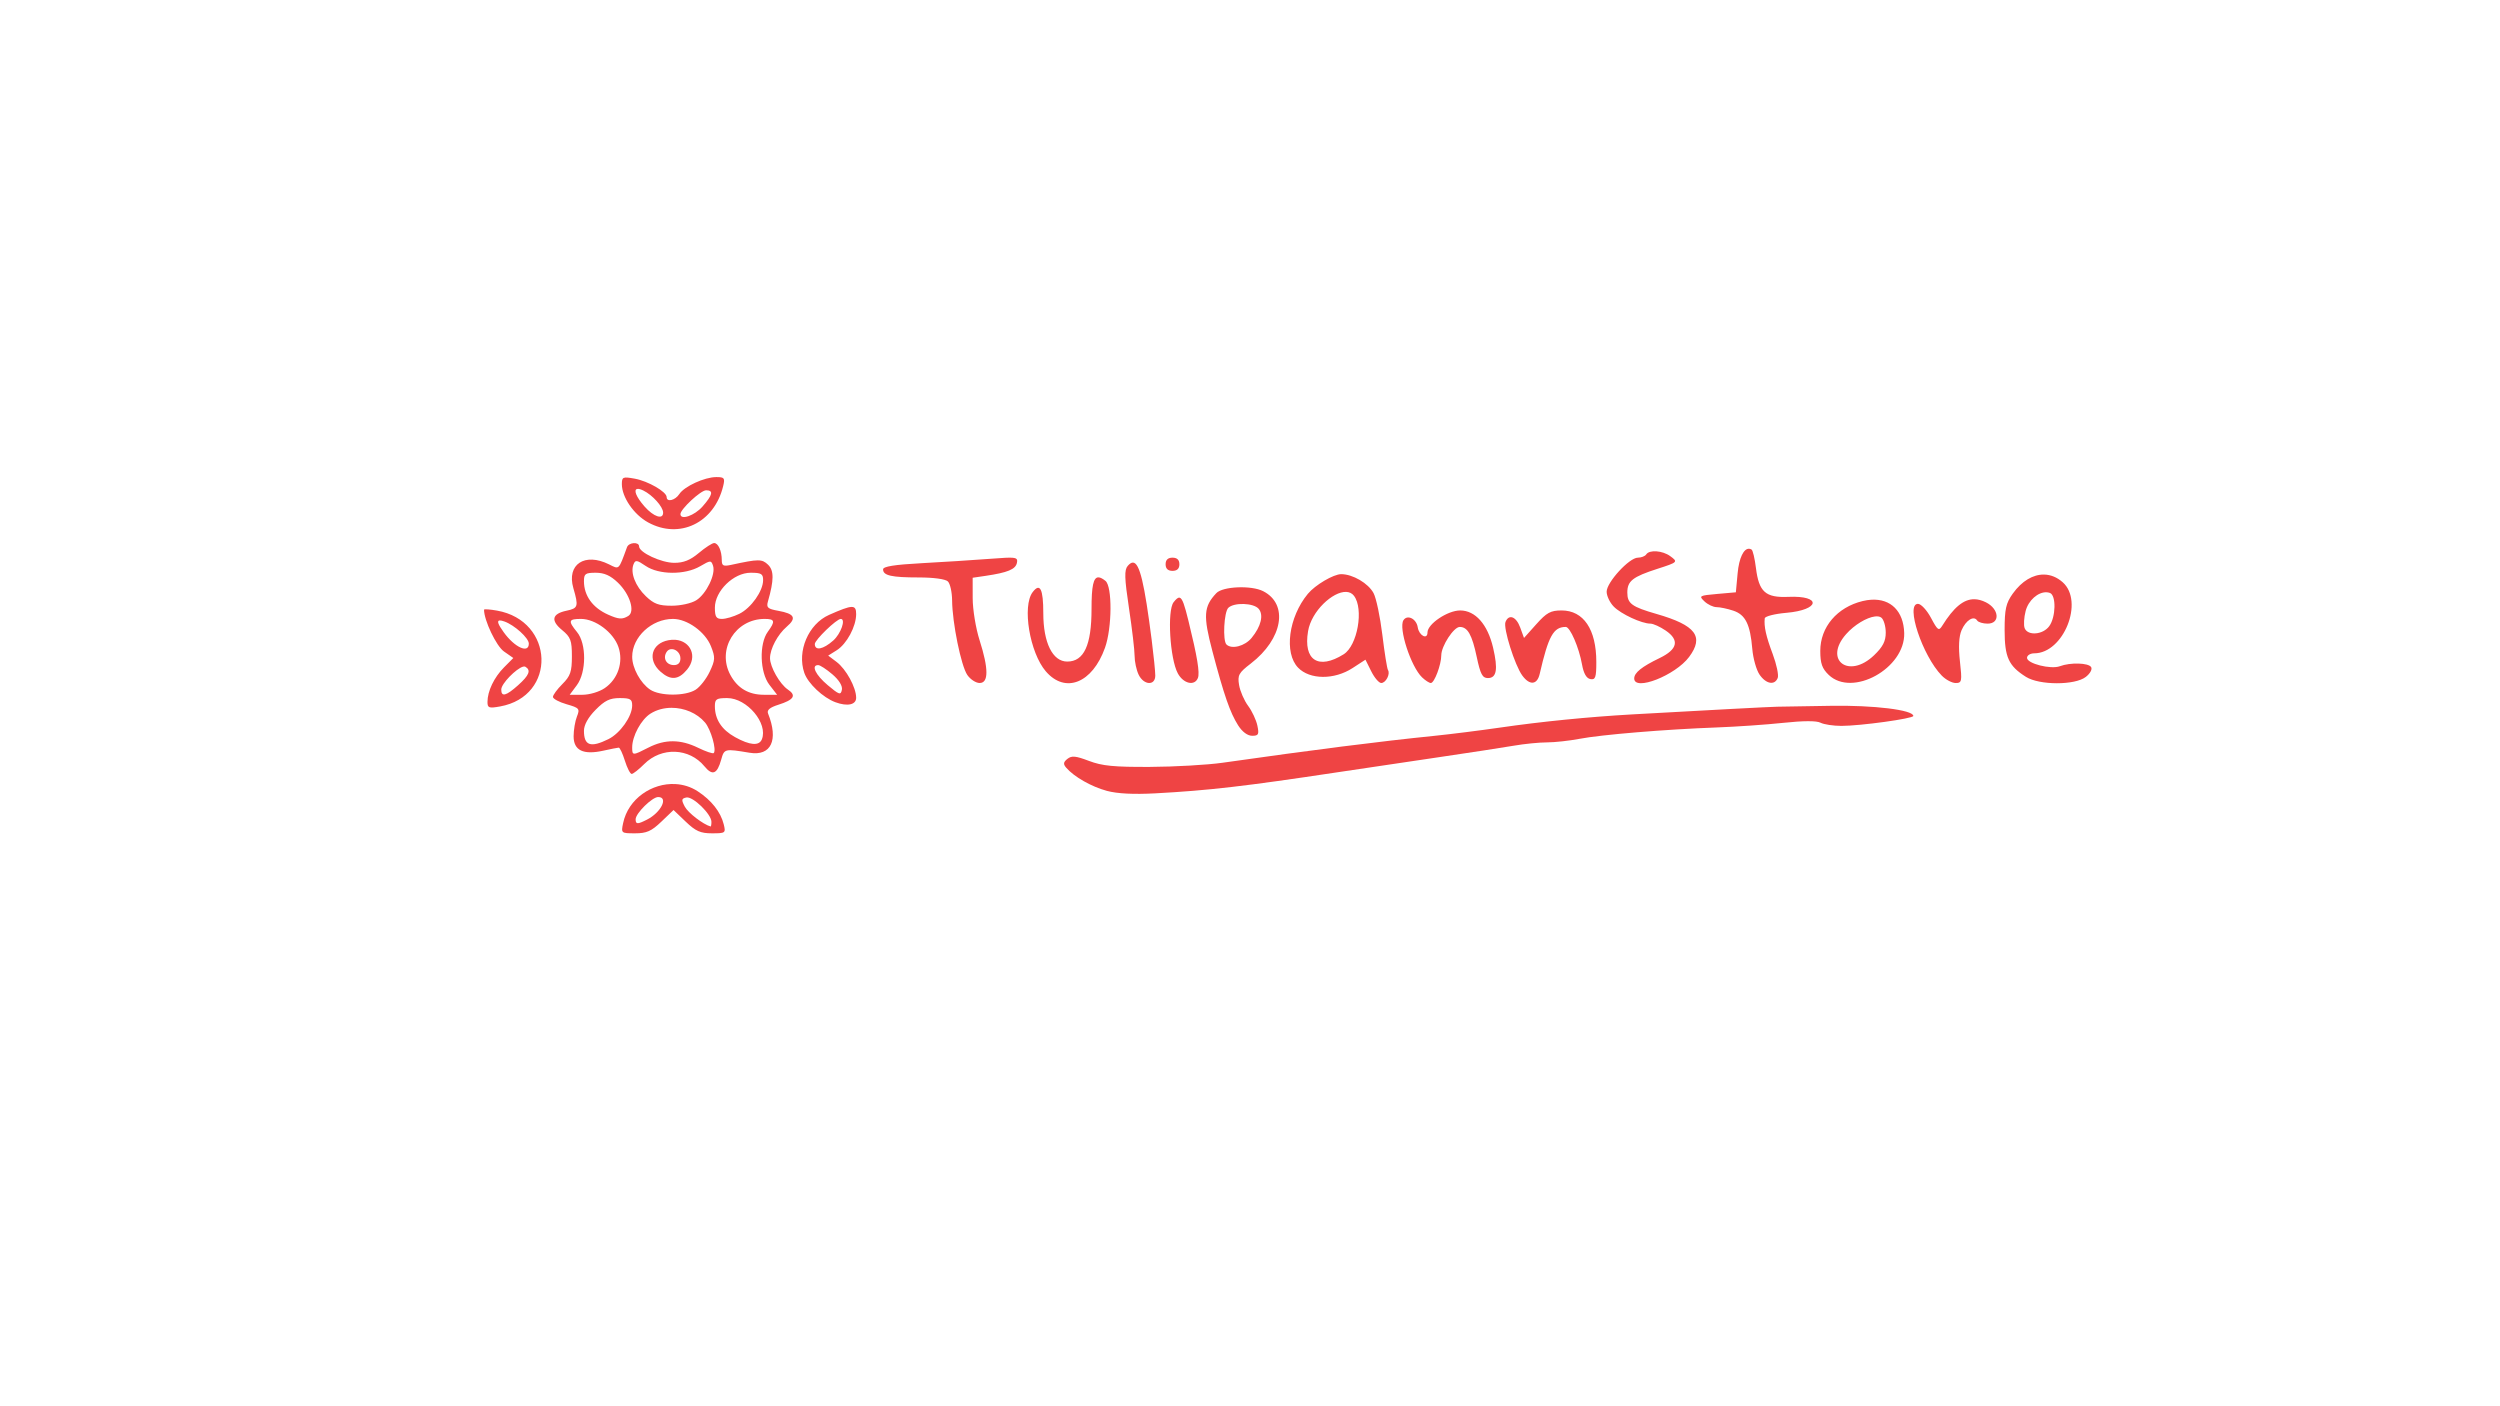 <?xml version="1.0" encoding="UTF-8" standalone="no"?>
<!-- Created with Inkscape (http://www.inkscape.org/) -->

<svg
   width="1366"
   height="768"
   viewBox="0 0 1366 768"
   version="1.1"
   id="svg5"
   xml:space="preserve"
   inkscape:version="1.2.1 (9c6d41e410, 2022-07-14)"
   sodipodi:docname="LogoTulipannV2.svg"
   xmlns:inkscape="http://www.inkscape.org/namespaces/inkscape"
   xmlns:sodipodi="http://sodipodi.sourceforge.net/DTD/sodipodi-0.dtd"
   xmlns="http://www.w3.org/2000/svg"
   xmlns:svg="http://www.w3.org/2000/svg"><sodipodi:namedview
     id="namedview7"
     pagecolor="#ffffff"
     bordercolor="#000000"
     borderopacity="0.25"
     inkscape:showpageshadow="2"
     inkscape:pageopacity="0.0"
     inkscape:pagecheckerboard="0"
     inkscape:deskcolor="#d1d1d1"
     inkscape:document-units="px"
     showgrid="false"
     inkscape:zoom="0.48337378"
     inkscape:cx="676.49511"
     inkscape:cy="399.27693"
     inkscape:window-width="1360"
     inkscape:window-height="705"
     inkscape:window-x="-8"
     inkscape:window-y="-8"
     inkscape:window-maximized="1"
     inkscape:current-layer="layer1" /><defs
     id="defs2" /><g
     inkscape:label="Capa 1"
     inkscape:groupmode="layer"
     id="layer1"><path
       id="path316"
       style="fill:#ef4444;fill-opacity:1;stroke-width:1.842"
       d="m 955.757,299.836 c -2.981,-0.22 -5.536,4.994 -6.312,13.35 l -0.971,10.447 -10.24,0.9 c -9.76,0.859 -10.084,1.05 -6.926,4.057 1.823,1.735 4.822,3.152 6.664,3.152 1.843,0 5.938,0.864 9.102,1.92 6.654,2.22 9.245,7.449 10.389,20.957 0.436,5.148 2.213,11.434 3.947,13.969 3.531,5.159 8.262,6.035 9.943,1.84 0.61,-1.523 -0.626,-7.404 -2.746,-13.068 -3.664,-9.786 -4.833,-15.028 -4.348,-19.508 0.12,-1.105 5.399,-2.454 11.777,-3.008 18.519,-1.608 19.526,-9.541 1.107,-8.725 -12.453,0.552 -16.078,-2.684 -17.701,-15.809 -0.634,-5.121 -1.706,-9.64 -2.385,-10.041 -0.439,-0.26 -0.875,-0.402 -1.301,-0.434 z m -50.654,1.416 c -2.524,-0.182 -4.735,0.345 -5.58,1.654 -0.64,0.991 -2.708,1.803 -4.598,1.803 -4.701,0 -17.053,13.465 -17.053,18.59 0,2.288 1.732,5.939 3.848,8.113 3.992,4.102 15.264,9.342 20.096,9.342 1.526,0 5.283,1.71 8.348,3.799 7.617,5.192 6.499,10.251 -3.311,14.992 -9.828,4.75 -13.918,8.032 -13.918,11.168 0,7.148 22.492,-1.676 30,-11.77 8.299,-11.158 3.657,-17.289 -17.764,-23.465 -13.589,-3.918 -16.002,-5.686 -16.002,-11.717 0,-6.313 2.9,-8.592 16.496,-12.971 11.156,-3.593 11.312,-3.75 6.9,-6.945 -2.101,-1.522 -4.939,-2.412 -7.463,-2.594 z m -264.449,3.457 c -2.51,0 -3.764,1.2 -3.764,3.604 0,2.403 1.253,3.605 3.764,3.605 2.51,0 3.766,-1.202 3.766,-3.605 0,-2.403 -1.255,-3.604 -3.766,-3.604 z m -91.395,0.064 c -2.152,0.098 -4.975,0.305 -8.662,0.59 -8.65,0.669 -25.259,1.731 -36.908,2.359 -14.957,0.807 -21.18,1.799 -21.18,3.377 0,3.381 4.604,4.422 19.545,4.422 8.059,0 14.51,0.881 15.85,2.164 1.243,1.19 2.288,5.853 2.324,10.363 0.098,12.244 4.896,35.766 8.314,40.76 h 0.002 c 1.652,2.413 4.678,4.387 6.725,4.387 4.956,0 4.94,-7.802 -0.045,-23.43 -2.055,-6.443 -3.743,-16.746 -3.75,-22.896 l -0.016,-11.184 7.061,-1.041 c 12.073,-1.779 16.412,-3.577 17.121,-7.1 0.481,-2.39 0.074,-3.065 -6.381,-2.771 z m 69.725,2.621 c -0.863,0.012 -1.786,0.646 -2.797,1.812 -1.919,2.213 -1.786,6.659 0.691,23.148 1.687,11.226 3.066,22.942 3.066,26.035 0,3.093 0.984,7.69 2.186,10.215 2.778,5.836 9.109,6.208 9.113,0.535 10e-4,-2.23 -0.877,-10.949 -1.953,-19.375 -3.93,-30.779 -6.565,-42.422 -10.307,-42.371 z m 113.836,6.326 c -4.186,0 -14.208,5.913 -18.211,10.746 -10.525,12.707 -13.112,32.313 -5.326,40.355 6.406,6.617 19.769,6.707 29.773,0.199 l 7.025,-4.57 3.174,6.373 c 1.746,3.505 4.199,6.371 5.449,6.371 2.526,0 5.077,-4.949 3.672,-7.125 -0.495,-0.766 -1.874,-9.413 -3.064,-19.213 -1.19,-9.8 -3.343,-20.035 -4.785,-22.744 -2.876,-5.402 -11.38,-10.393 -17.707,-10.393 z m 384.041,0.219 c -5.957,-0.094 -12.12,3.481 -17.074,10.402 -3.73,5.211 -4.463,8.479 -4.463,19.885 0,14.881 2.152,19.609 11.662,25.611 7.328,4.626 26.728,4.652 32.672,0.045 2.421,-1.877 3.686,-4.22 2.92,-5.406 -1.505,-2.331 -11.355,-2.595 -17.068,-0.457 -4.962,1.857 -17.949,-1.443 -17.949,-4.561 0,-1.366 1.775,-2.484 3.945,-2.484 16.036,0 27.382,-28.336 15.549,-38.834 -3.119,-2.767 -6.619,-4.145 -10.193,-4.201 z m -516.525,1.533 c -2.964,-0.219 -3.924,4.847 -3.924,17.322 0,19.759 -4.135,28.686 -13.285,28.686 -7.983,0 -13.072,-10.289 -13.072,-26.424 0,-13.294 -1.769,-16.808 -5.803,-11.527 -5.843,7.65 -1.62,33.073 7.193,43.309 10.636,12.353 25.44,6.444 32.326,-12.902 3.893,-10.938 4.038,-33.539 0.234,-36.561 -1.472,-1.169 -2.682,-1.829 -3.67,-1.902 z m 75.959,5.451 c -5.148,0.213 -9.927,1.304 -11.684,3.162 -6.927,7.327 -7.27,12.333 -2.172,31.656 6.355,24.087 9.675,33.662 14.076,40.59 2.251,3.543 5.145,5.699 7.648,5.699 3.496,0 3.875,-0.734 2.867,-5.559 -0.639,-3.057 -2.914,-7.916 -5.057,-10.797 -2.143,-2.881 -4.361,-7.975 -4.928,-11.32 -0.921,-5.431 -0.237,-6.693 6.395,-11.795 17.476,-13.445 20.72,-32.417 6.758,-39.535 -3.239,-1.651 -8.756,-2.315 -13.904,-2.102 z m 59.295,2.49 c 1.693,0.071 3.155,0.732 4.213,2.117 5.466,7.156 1.933,27.238 -5.625,31.967 -13.848,8.666 -22.149,3.267 -19.451,-12.648 1.859,-10.965 13.527,-21.742 20.863,-21.436 z m 382.582,0.201 c 0.651,0.023 1.288,0.142 1.897,0.365 3.511,1.29 3.264,13.199 -0.377,18.176 -3.428,4.685 -11.703,5.364 -13.412,1.102 -0.64,-1.596 -0.402,-5.833 0.529,-9.416 1.526,-5.871 6.804,-10.388 11.363,-10.227 z m -473.586,2.971 c -0.901,-0.248 -1.92,0.684 -3.322,2.457 -3.591,4.541 -2.043,30.862 2.285,38.875 3.054,5.654 9.161,7.077 10.973,2.557 1.128,-2.815 -0.312,-11.549 -5.158,-31.256 -2.097,-8.528 -3.276,-12.219 -4.777,-12.633 z m 434.305,0.832 c -5.963,-0.126 -11.412,4.468 -17.654,14.482 -1.872,3.003 -2.49,2.57 -6.156,-4.311 -2.245,-4.213 -5.438,-7.648 -7.107,-7.648 -6.988,0 2.403,28.337 12.99,39.199 2.174,2.23 5.598,4.055 7.609,4.055 3.384,0 3.558,-0.884 2.33,-11.859 -0.872,-7.798 -0.566,-13.617 0.894,-16.992 2.366,-5.469 6.678,-8.159 8.516,-5.312 0.612,0.948 3.182,1.723 5.709,1.723 7.011,0 6.357,-8.046 -0.947,-11.662 -2.151,-1.065 -4.196,-1.632 -6.184,-1.674 z m -56.393,0.266 c -1.517,0.089 -3.108,0.332 -4.764,0.734 -13.947,3.389 -23.135,14.206 -23.135,27.238 0,6.826 0.992,9.641 4.621,13.115 12.908,12.357 41.765,-3.622 41.238,-22.836 -0.329,-12.001 -7.342,-18.876 -17.961,-18.252 z m -342.928,2.336 c 3.393,0.106 6.737,0.994 8.131,2.602 2.874,3.315 1.355,9.629 -3.84,15.951 -3.685,4.484 -10.827,6.357 -13.711,3.596 -2.157,-2.065 -1.37,-17.792 1.004,-20.064 1.583,-1.515 5.023,-2.19 8.416,-2.084 z m 118.266,3.525 c -6.864,0 -17.861,7.404 -17.861,12.025 0,4.167 -4.629,1.72 -5.324,-2.814 -0.717,-4.681 -5.69,-7.157 -7.803,-3.885 -2.794,4.328 4.068,25.395 10.176,31.242 1.771,1.695 3.923,3.082 4.783,3.082 1.929,0 5.696,-9.994 5.705,-15.139 0.009,-5.061 6.805,-15.5 10.09,-15.5 4.312,0 6.714,4.245 9.285,16.406 1.99,9.41 3.111,11.529 6.094,11.529 4.795,0 5.608,-4.763 2.838,-16.613 -2.977,-12.736 -9.698,-20.334 -17.982,-20.334 z m 55.381,0 c -5.951,0 -8.109,1.178 -13.777,7.518 l -6.723,7.518 -2.08,-5.715 c -2.198,-6.036 -6.225,-7.546 -8.041,-3.016 -1.323,3.3 5.088,23.703 9.203,29.291 4.044,5.492 8.107,5.105 9.49,-0.902 4.779,-20.751 7.515,-25.682 14.242,-25.682 2.378,0 7.224,11.197 8.891,20.543 0.872,4.888 2.404,7.562 4.559,7.959 2.755,0.508 3.244,-0.901 3.244,-9.328 0,-17.856 -6.966,-28.186 -19.008,-28.186 z m 171.232,3.291 c 1.482,-0.184 2.71,0.005 3.519,0.648 1.321,1.05 2.402,4.729 2.402,8.176 0,4.725 -1.577,7.777 -6.402,12.396 -13.749,13.162 -27.737,2.641 -15.301,-11.508 4.596,-5.229 11.334,-9.16 15.781,-9.713 z m -24.201,48.822 c -13.979,0.243 -27.111,0.461 -29.182,0.486 -3.523,0.043 -40.355,1.995 -79.072,4.189 -24.094,1.366 -49.606,3.91 -72.484,7.229 -10.872,1.577 -26.97,3.602 -35.771,4.498 -30.161,3.072 -66.098,7.637 -115.785,14.707 -8.284,1.179 -26.074,2.197 -39.535,2.264 -19.759,0.098 -26.194,-0.532 -33.396,-3.27 -7.276,-2.766 -9.452,-2.97 -11.791,-1.111 -2.232,1.774 -2.378,2.843 -0.658,4.826 4.329,4.993 13.74,10.355 22.197,12.646 5.685,1.54 14.631,1.998 26.473,1.357 29.258,-1.584 48.501,-3.81 99.781,-11.545 12.943,-1.952 37.512,-5.606 54.598,-8.119 17.085,-2.514 35.776,-5.382 41.533,-6.375 5.757,-0.993 13.903,-1.805 18.1,-1.805 4.197,0 12.194,-0.874 17.771,-1.943 11.861,-2.273 47.051,-5.192 74.893,-6.211 10.762,-0.394 27.184,-1.531 36.492,-2.525 10.901,-1.165 18.129,-1.19 20.314,-0.07 1.866,0.956 7.005,1.738 11.42,1.738 10.37,0 39.287,-3.995 39.287,-5.428 0,-3.29 -21.685,-5.948 -45.184,-5.539 z" /><path
       id="path316-6"
       style="fill:#ef4444;fill-opacity:1;stroke-width:1.842"
       d="m 391.405,260.68 c -6.43,0 -17.488,5.078 -20.238,9.293 -2.257,3.459 -6.91,4.565 -6.91,1.643 0,-2.899 -10.18,-8.769 -17.479,-10.08 -6.479,-1.164 -6.996,-0.94 -6.996,3.027 0,7.083 6.524,16.592 14.316,20.869 17.179,9.428 36.168,0.265 41.033,-19.797 1.076,-4.438 0.686,-4.955 -3.727,-4.955 z m -43.18,6.467 c 0.715,-0.119 1.823,0.152 3.324,0.889 5.001,2.452 10.724,8.832 10.783,12.02 0.075,4.065 -5.178,2.36 -10.146,-3.293 -4.738,-5.39 -6.107,-9.26 -3.961,-9.615 z m 37.576,0.742 c 4.189,0 3.636,2.525 -1.943,8.873 -4.404,5.01 -12.07,7.642 -12.07,4.145 0,-2.696 11.111,-13.018 14.014,-13.018 z m 4.389,28.836 c -1.047,0 -4.798,2.433 -8.336,5.406 -4.684,3.937 -8.332,5.405 -13.426,5.4 -7.122,-0.007 -19.232,-5.659 -19.232,-8.977 0,-2.623 -5.608,-2.263 -6.594,0.424 -4.671,12.735 -4.145,12.229 -9.807,9.402 -13.311,-6.647 -23.279,-0.006 -19.508,12.994 2.908,10.027 2.616,10.984 -3.756,12.324 -7.93,1.667 -8.764,5.333 -2.404,10.57 4.682,3.855 5.355,5.66 5.355,14.359 0,8.399 -0.807,10.756 -5.178,15.123 -2.848,2.845 -5.178,6.015 -5.178,7.043 0,1.028 3.36,2.832 7.465,4.01 6.963,1.997 7.34,2.447 5.646,6.711 -0.998,2.514 -1.814,7.375 -1.814,10.805 0,7.728 5.281,10.285 16.223,7.855 4.021,-0.893 7.813,-1.642 8.426,-1.666 0.613,-0.024 2.128,3.201 3.369,7.166 1.241,3.965 2.911,7.209 3.711,7.209 0.8,0 3.88,-2.423 6.844,-5.385 9.476,-9.468 24.613,-8.883 32.959,1.273 4.309,5.244 6.904,4.206 9.088,-3.637 1.692,-6.074 1.813,-6.105 15.545,-3.824 11.736,1.95 15.903,-6.91 10.082,-21.432 -0.754,-1.881 0.924,-3.312 5.619,-4.795 8.534,-2.696 10.023,-5.081 5.195,-8.318 -4.396,-2.948 -9.748,-12.365 -9.748,-17.154 0,-5.079 4.19,-12.957 9.139,-17.184 5.535,-4.728 4.293,-7.073 -4.598,-8.67 -5.857,-1.052 -6.642,-1.766 -5.668,-5.16 3.326,-11.593 3.338,-16.885 0.047,-20.035 -3.323,-3.181 -5.131,-3.174 -20.1,0.074 -4.336,0.941 -5.178,0.527 -5.178,-2.545 0,-5.079 -1.918,-9.369 -4.189,-9.369 z m -42.146,9.887 c 0.93,0.126 2.334,0.97 4.729,2.602 7.22,4.921 21.494,5.02 29.742,0.205 5.724,-3.341 6.071,-3.355 7.09,-0.283 1.549,4.672 -3.68,15.413 -9.188,18.867 -2.664,1.671 -8.524,2.967 -13.414,2.967 -7.052,0 -9.699,-0.972 -14.09,-5.176 -5.777,-5.53 -8.606,-12.852 -6.752,-17.477 0.497,-1.24 0.953,-1.831 1.883,-1.705 z M 325.516,312.945 c 4.649,0 8.018,1.504 12.088,5.4 6.591,6.309 9.565,15.866 5.674,18.227 -3.265,1.98 -5.225,1.849 -11.027,-0.738 -8.428,-3.758 -13.178,-10.341 -13.178,-18.264 0,-4.063 0.78,-4.625 6.443,-4.625 z m 84.617,0 c 5.838,0 6.842,0.592 6.832,4.055 -0.01,5.956 -6.537,15.189 -12.996,18.387 -3.101,1.535 -7.374,2.791 -9.496,2.791 -3.14,0 -3.859,-1.152 -3.859,-6.18 0,-9.068 10.229,-19.053 19.52,-19.053 z m 55.088,18.684 c -2.096,0.064 -5.801,1.503 -12.23,4.352 -11.269,4.993 -17.599,19.829 -13.516,31.674 1.995,5.787 10.236,13.557 17.033,16.059 6.55,2.411 11.297,1.378 11.297,-2.459 0,-5.612 -5.493,-15.663 -10.703,-19.586 l -4.576,-3.447 4.652,-2.918 c 5.489,-3.443 10.627,-13 10.627,-19.771 0,-2.653 -0.488,-3.966 -2.584,-3.902 z m -200.189,1.312 c -0.359,0.029 -0.557,0.097 -0.557,0.203 0,5.814 6.706,19.889 10.859,22.795 l 5.143,3.598 -5.057,5.09 c -5.454,5.488 -9.062,13.025 -9.062,18.926 0,3.267 0.783,3.547 6.863,2.455 31.116,-5.588 29.789,-46.796 -1.688,-52.385 -1.942,-0.345 -3.705,-0.571 -4.984,-0.658 -0.64,-0.043 -1.159,-0.053 -1.518,-0.023 z m 52.451,5.236 c 7.869,0 17.668,7.345 20.41,15.299 2.859,8.292 -0.225,17.572 -7.48,22.518 -3.014,2.055 -8.331,3.635 -12.23,3.635 h -6.896 l 3.893,-5.234 c 5.262,-7.074 5.331,-22.641 0.129,-29.008 -5.033,-6.159 -4.716,-7.209 2.176,-7.209 z m 50.234,0 c 7.807,0 17.616,7.059 20.746,14.932 2.415,6.075 2.348,7.494 -0.67,13.9 -1.848,3.924 -5.329,8.368 -7.734,9.877 -5.674,3.559 -19.452,3.52 -24.807,-0.07 -5.296,-3.551 -9.822,-11.817 -9.822,-17.941 0,-10.836 10.618,-20.697 22.287,-20.697 z m 50.072,0 c 5.641,0 5.955,1.264 1.742,7.021 -4.812,6.577 -4.351,22.214 0.854,28.953 l 4.23,5.477 h -7.168 c -8.395,0 -14.447,-3.568 -18.371,-10.832 -7.515,-13.913 2.694,-30.619 18.713,-30.619 z m 41.607,0 c 2.897,0 0.085,8.083 -4.105,11.801 -5.526,4.903 -10.08,5.762 -10.08,1.902 0,-2.215 11.893,-13.703 14.186,-13.703 z m -186.307,0.836 c 0.574,-0.021 1.42,0.175 2.537,0.574 5.529,1.974 13.322,9.048 13.322,12.094 0,5.605 -7.737,2.087 -13.736,-6.246 -3.129,-4.346 -3.846,-6.359 -2.123,-6.422 z m 94.146,10.555 c -0.63,0.036 -1.279,0.114 -1.945,0.238 -9.399,1.76 -11.708,10.66 -4.445,17.137 5.555,4.954 9.889,4.624 14.604,-1.113 5.891,-7.169 1.857,-15.589 -6.385,-16.244 -0.589,-0.047 -1.199,-0.053 -1.828,-0.018 z m -0.6,5.133 c 0.309,-0.035 0.626,-0.028 0.941,0.018 2.105,0.302 4.209,2.306 4.209,5.029 0,2.391 -1.237,3.66 -3.564,3.66 -4.113,-10e-6 -6.195,-3.756 -3.982,-7.184 0.608,-0.942 1.47,-1.42 2.396,-1.523 z m 80.428,8.707 c 1.019,0 4.505,2.268 7.744,5.039 3.636,3.11 5.627,6.342 5.203,8.447 -0.611,3.036 -1.46,2.761 -7.742,-2.52 -6.699,-5.63 -9.232,-10.967 -5.205,-10.967 z m -160.568,0.752 c 0.212,0.004 0.397,0.049 0.549,0.139 3.222,1.906 2.149,4.653 -3.943,10.102 -6.574,5.879 -9.215,6.563 -9.215,2.387 0,-3.286 8.21,-11.486 11.895,-12.52 0.263,-0.074 0.503,-0.111 0.715,-0.107 z m 52.096,17.271 c 5.838,0 6.84,0.592 6.83,4.055 -0.01,5.956 -6.535,15.189 -12.994,18.387 -9.724,4.814 -13.355,3.566 -13.355,-4.59 0,-3.177 2.293,-7.307 6.34,-11.414 5.009,-5.085 7.778,-6.438 13.18,-6.438 z m 58.756,0 c 10.812,0 22.435,13.82 18.945,22.525 -1.497,3.734 -6.534,3.323 -14.674,-1.195 -7.328,-4.067 -11.006,-9.717 -11.006,-16.908 0,-3.869 0.841,-4.422 6.734,-4.422 z m -30.359,5.32 c 6.819,-0.008 13.794,2.81 18.232,8.012 3.214,3.767 6.439,15.105 4.756,16.717 -0.484,0.463 -4.319,-0.837 -8.52,-2.889 -9.616,-4.696 -18.121,-4.735 -27.105,-0.125 -8.681,4.454 -8.922,4.452 -8.922,-0.059 0,-6.24 4.903,-15.281 10.031,-18.498 3.4,-2.133 7.436,-3.154 11.527,-3.158 z m 2.025,41.656 c -12.706,-0.672 -25.74,7.954 -28.541,21.359 -1.146,5.485 -1.061,5.559 6.541,5.559 6.307,0 8.909,-1.155 14.355,-6.369 l 6.652,-6.367 6.652,6.367 c 5.438,5.206 8.053,6.369 14.324,6.369 7.413,0 7.63,-0.168 6.441,-4.957 -1.668,-6.719 -6.743,-13.152 -14.221,-18.023 -3.771,-2.457 -7.97,-3.714 -12.205,-3.938 z m -9.389,7.092 c 5.745,0 1.603,8.41 -6.07,12.322 -5.223,2.663 -6.242,2.633 -6.242,-0.176 0,-3.232 9.036,-12.146 12.312,-12.146 z m 15.416,0.248 c 3.547,-0.733 13.689,9.118 13.689,13.297 0,1.471 -0.212,2.617 -0.471,2.545 -4.079,-1.142 -12.299,-7.462 -14.074,-10.82 -1.973,-3.734 -1.85,-4.462 0.855,-5.021 z" /></g></svg>
